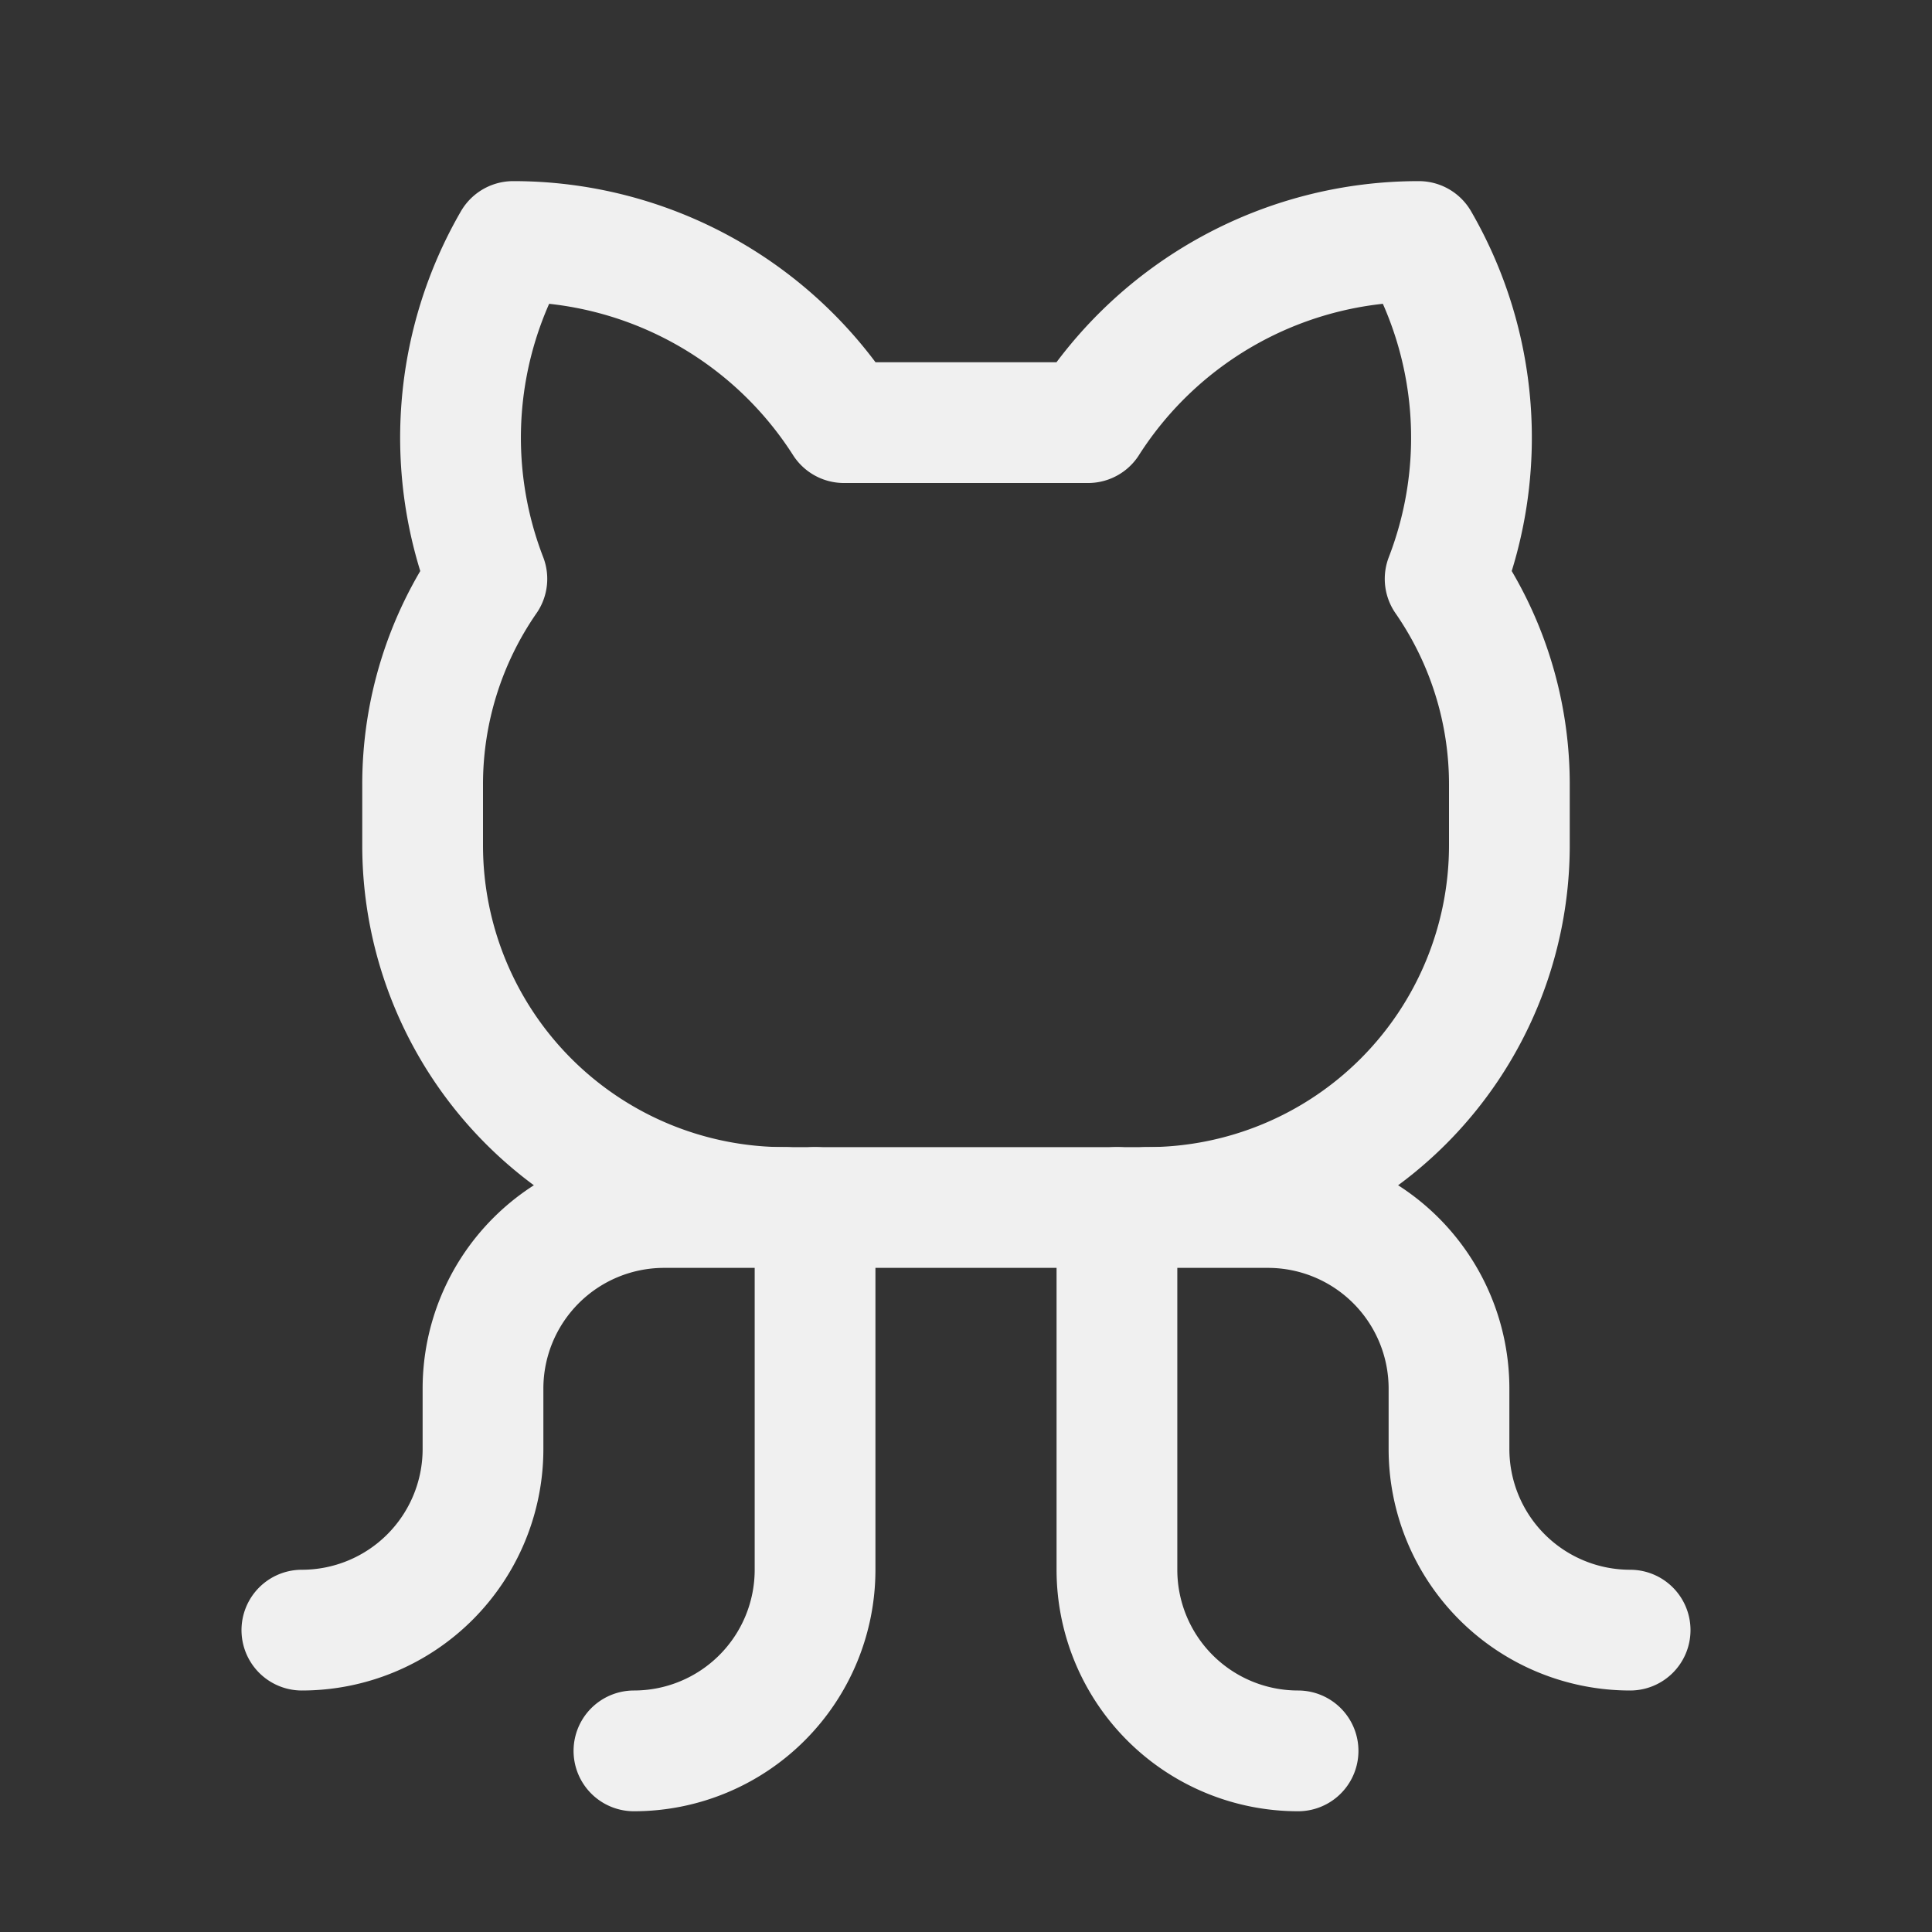 <svg xmlns="http://www.w3.org/2000/svg" width="192" height="192" fill="#f0f0f0" viewBox="0 0 256 256"><rect x="0" y="0" width="256" height="256" fill="#333333" stroke="none"/><rect width="256" height="256" fill="none"></rect><path d="M84,232a24,24,0,0,0,24-24V160" fill="none" stroke="#f0f0f0" stroke-linecap="round" stroke-linejoin="round" stroke-width="16"></path><path d="M172,232a24,24,0,0,1-24-24V160" fill="none" stroke="#f0f0f0" stroke-linecap="round" stroke-linejoin="round" stroke-width="16"></path><path d="M152,160h16a24,24,0,0,1,24,24v8a24,24,0,0,0,24,24" fill="none" stroke="#f0f0f0" stroke-linecap="round" stroke-linejoin="round" stroke-width="16"></path><path d="M104,160H88a24,24,0,0,0-24,24v8a24,24,0,0,1-24,24" fill="none" stroke="#f0f0f0" stroke-linecap="round" stroke-linejoin="round" stroke-width="16"></path><path d="M64.512,76.704A51.901,51.901,0,0,1,68,32a51.96,51.96,0,0,1,43.825,23.999V56h32.351V55.999A51.96,51.96,0,0,1,188,32a51.901,51.901,0,0,1,3.488,44.704l0,0A47.779,47.779,0,0,1,200,104v8a48,48,0,0,1-48,48H104a48,48,0,0,1-48-48v-8a47.779,47.779,0,0,1,8.512-27.296Z" fill="none" stroke="#f0f0f0" stroke-linecap="round" stroke-linejoin="round" stroke-width="16"></path></svg>